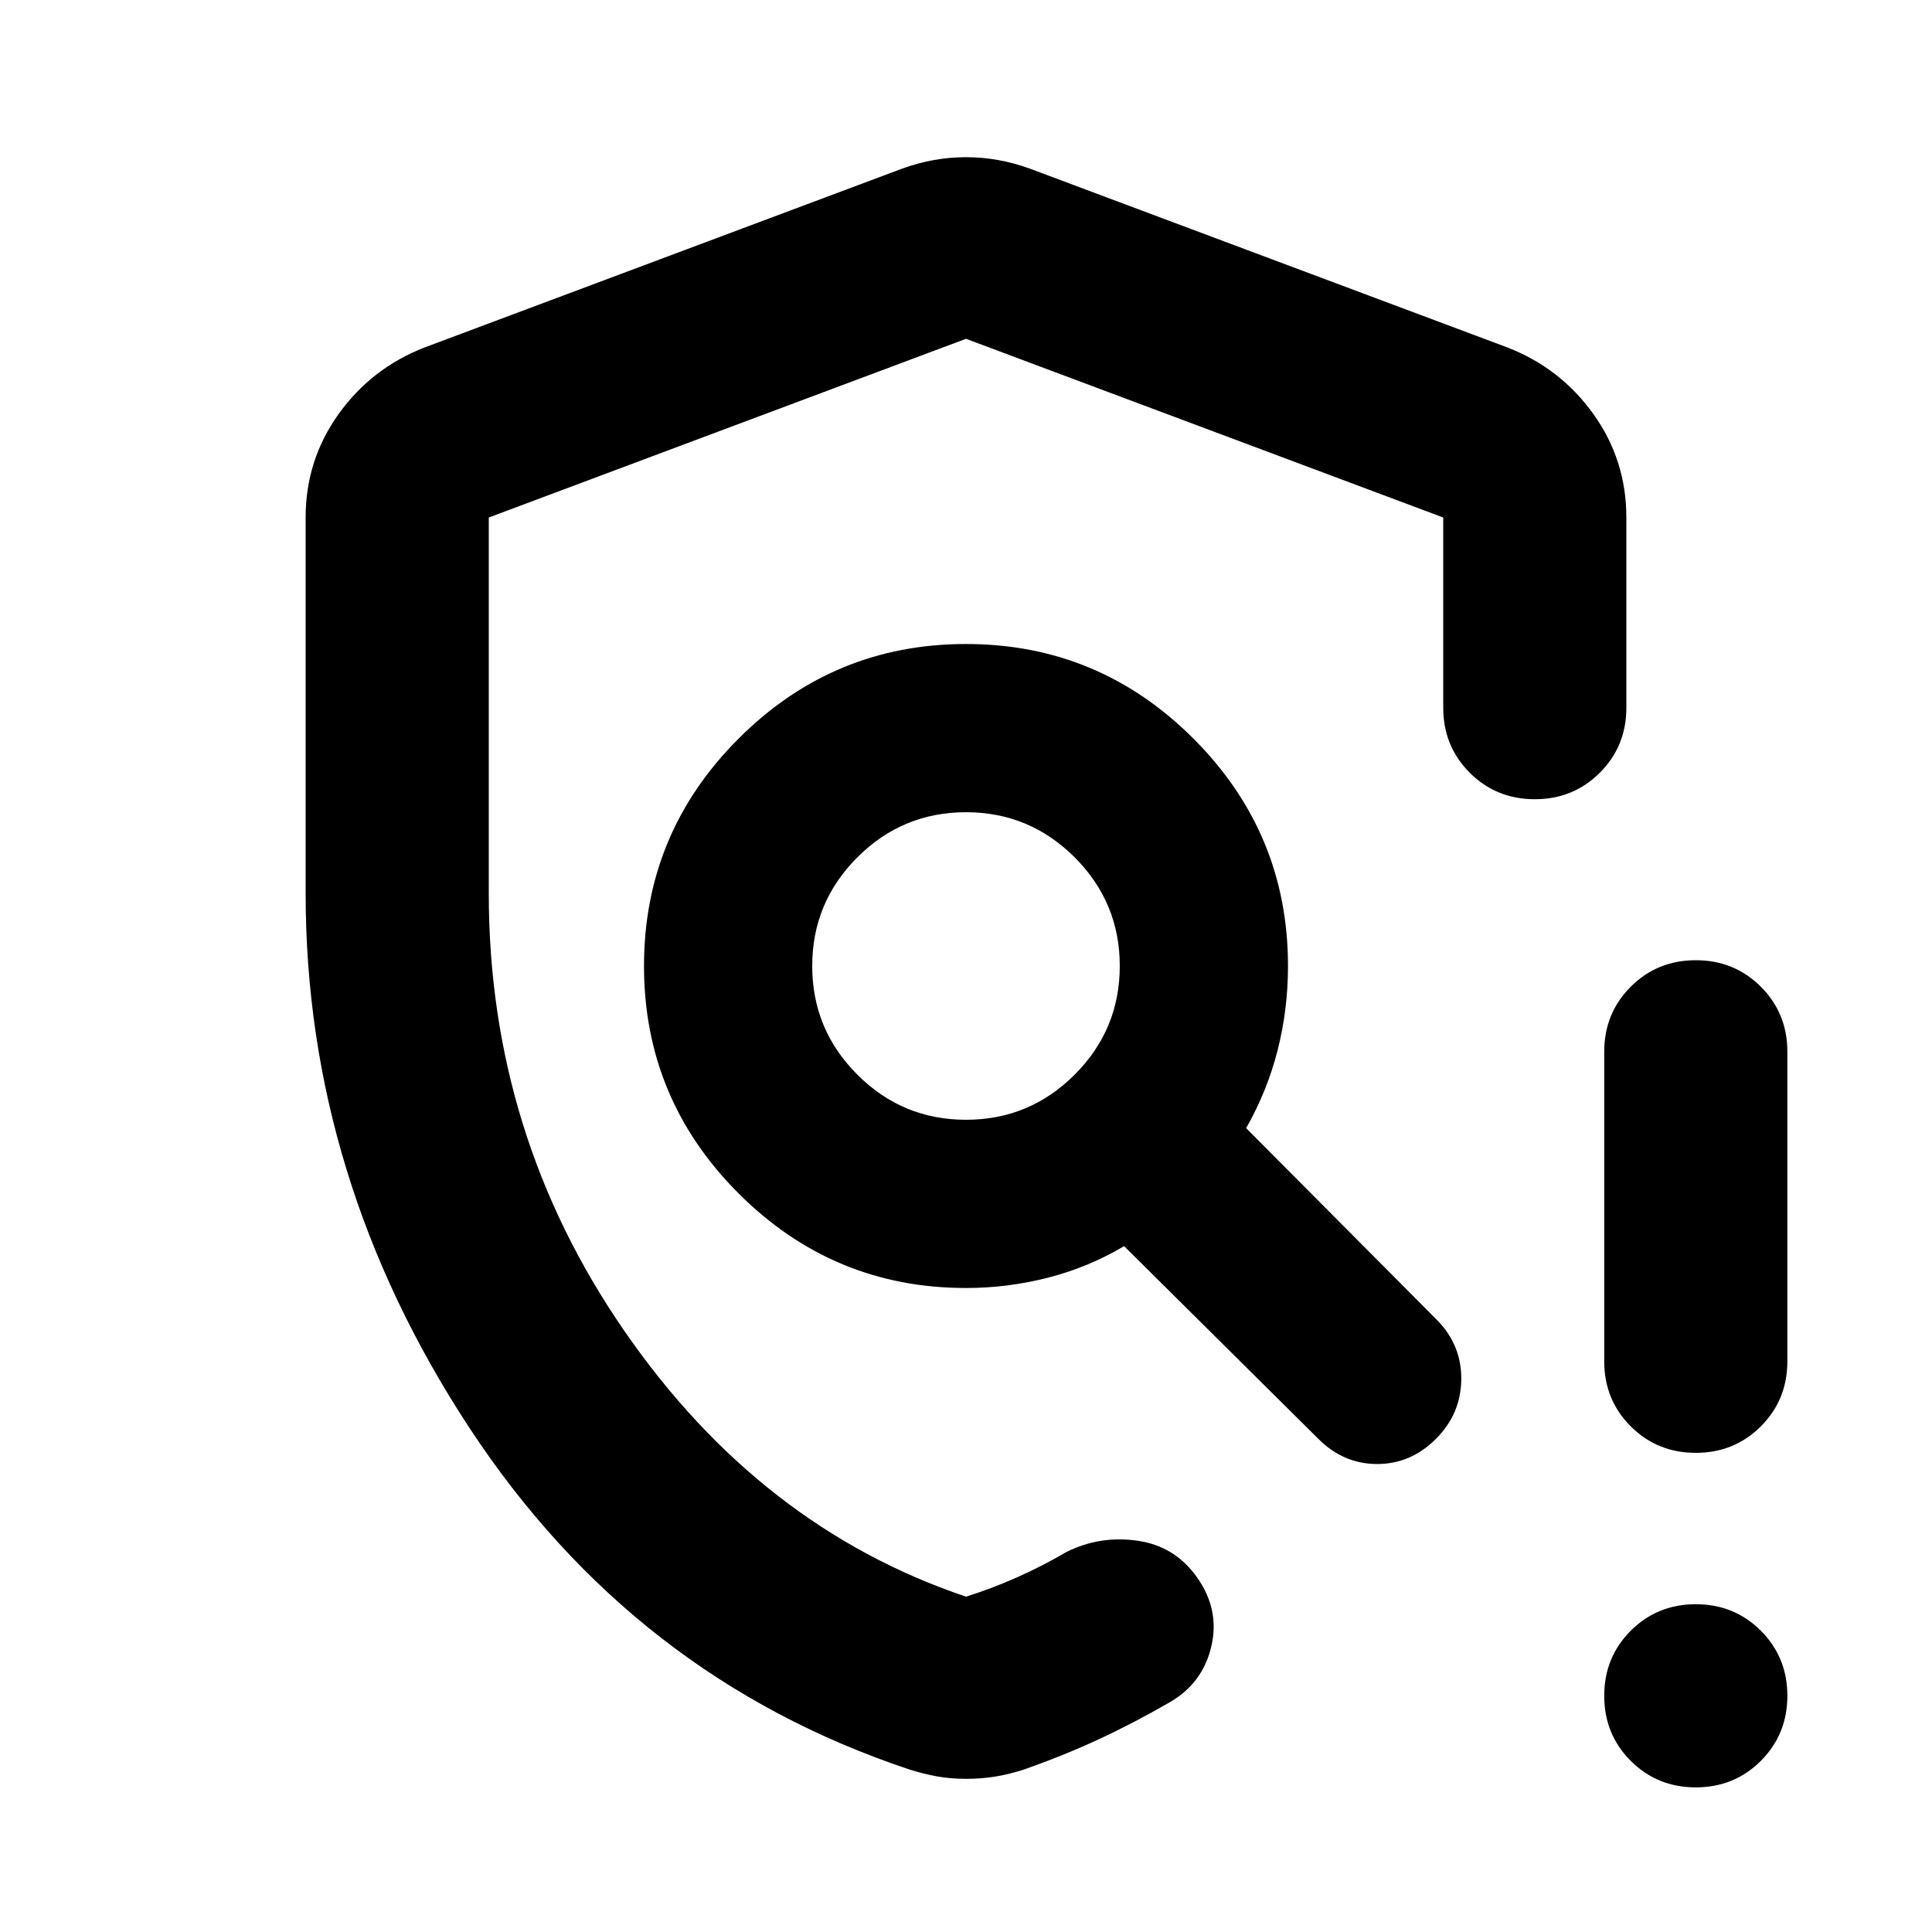 <svg xmlns="http://www.w3.org/2000/svg" height="24" viewBox="0 -960 960 960" width="24"><path d="M480-76.11q-7.72 0-14.55-1.24-6.84-1.24-13.8-3.48-136.91-45.71-218.35-169.6-81.43-123.9-81.43-265.57v-186.85q0-28.58 16.41-51.45 16.42-22.87 42.76-33.07l237.13-88.8q15.68-5.72 31.83-5.72t31.83 5.72l237.13 88.8q26.34 10.2 42.76 33.07 16.41 22.87 16.41 51.45v94.48q0 19.15-13.17 32.33-13.18 13.17-32.33 13.17t-32.33-13.17q-13.17-13.18-13.17-32.33v-94.48L480-791.65l-237.13 88.8V-516q0 119.8 67.4 217.37 67.4 97.56 169.73 132 12.89-4.04 25.4-9.61 12.51-5.56 24.64-12.65 16.63-8.24 35.29-5.52 18.65 2.71 29.6 18.39 11.2 15.91 6.98 34.06-4.21 18.16-20.37 27.63Q563.7-104 546.09-95.82q-17.61 8.19-37.74 15.23-6.96 2.24-13.8 3.36-6.83 1.12-14.55 1.12Zm362.63 4.24q-19.15 0-32.33-13.17-13.17-13.18-13.17-32.33t13.17-32.33q13.18-13.17 32.33-13.17t32.33 13.17q13.17 13.18 13.17 32.33t-13.17 32.33q-13.18 13.17-32.33 13.17Zm-45.5-211.72v-153.78q0-19.15 13.17-32.33 13.18-13.17 32.33-13.17t32.33 13.17q13.17 13.18 13.17 32.33v153.78q0 19.16-13.17 32.33-13.18 13.17-32.33 13.17t-32.33-13.17q-13.17-13.17-13.17-32.33ZM480-480Zm0 76.41q31.57 0 53.99-22.42T556.41-480q0-31.57-22.42-53.99T480-556.41q-31.57 0-53.99 22.42T403.59-480q0 31.57 22.42 53.99T480-403.59Zm0 83.59q-66 0-113-47t-47-113q0-66 47-113t113-47q66 0 113 47t47 113q0 21.52-5.14 41.78t-15.66 38.79l94.54 95.02q12.48 12.48 12.36 29.69-.12 17.22-12.6 29.7t-29.2 12.48q-16.71 0-29.19-12.48l-96.54-95.78q-17.77 10.52-37.79 15.66Q500.76-320 480-320Z"/></svg>